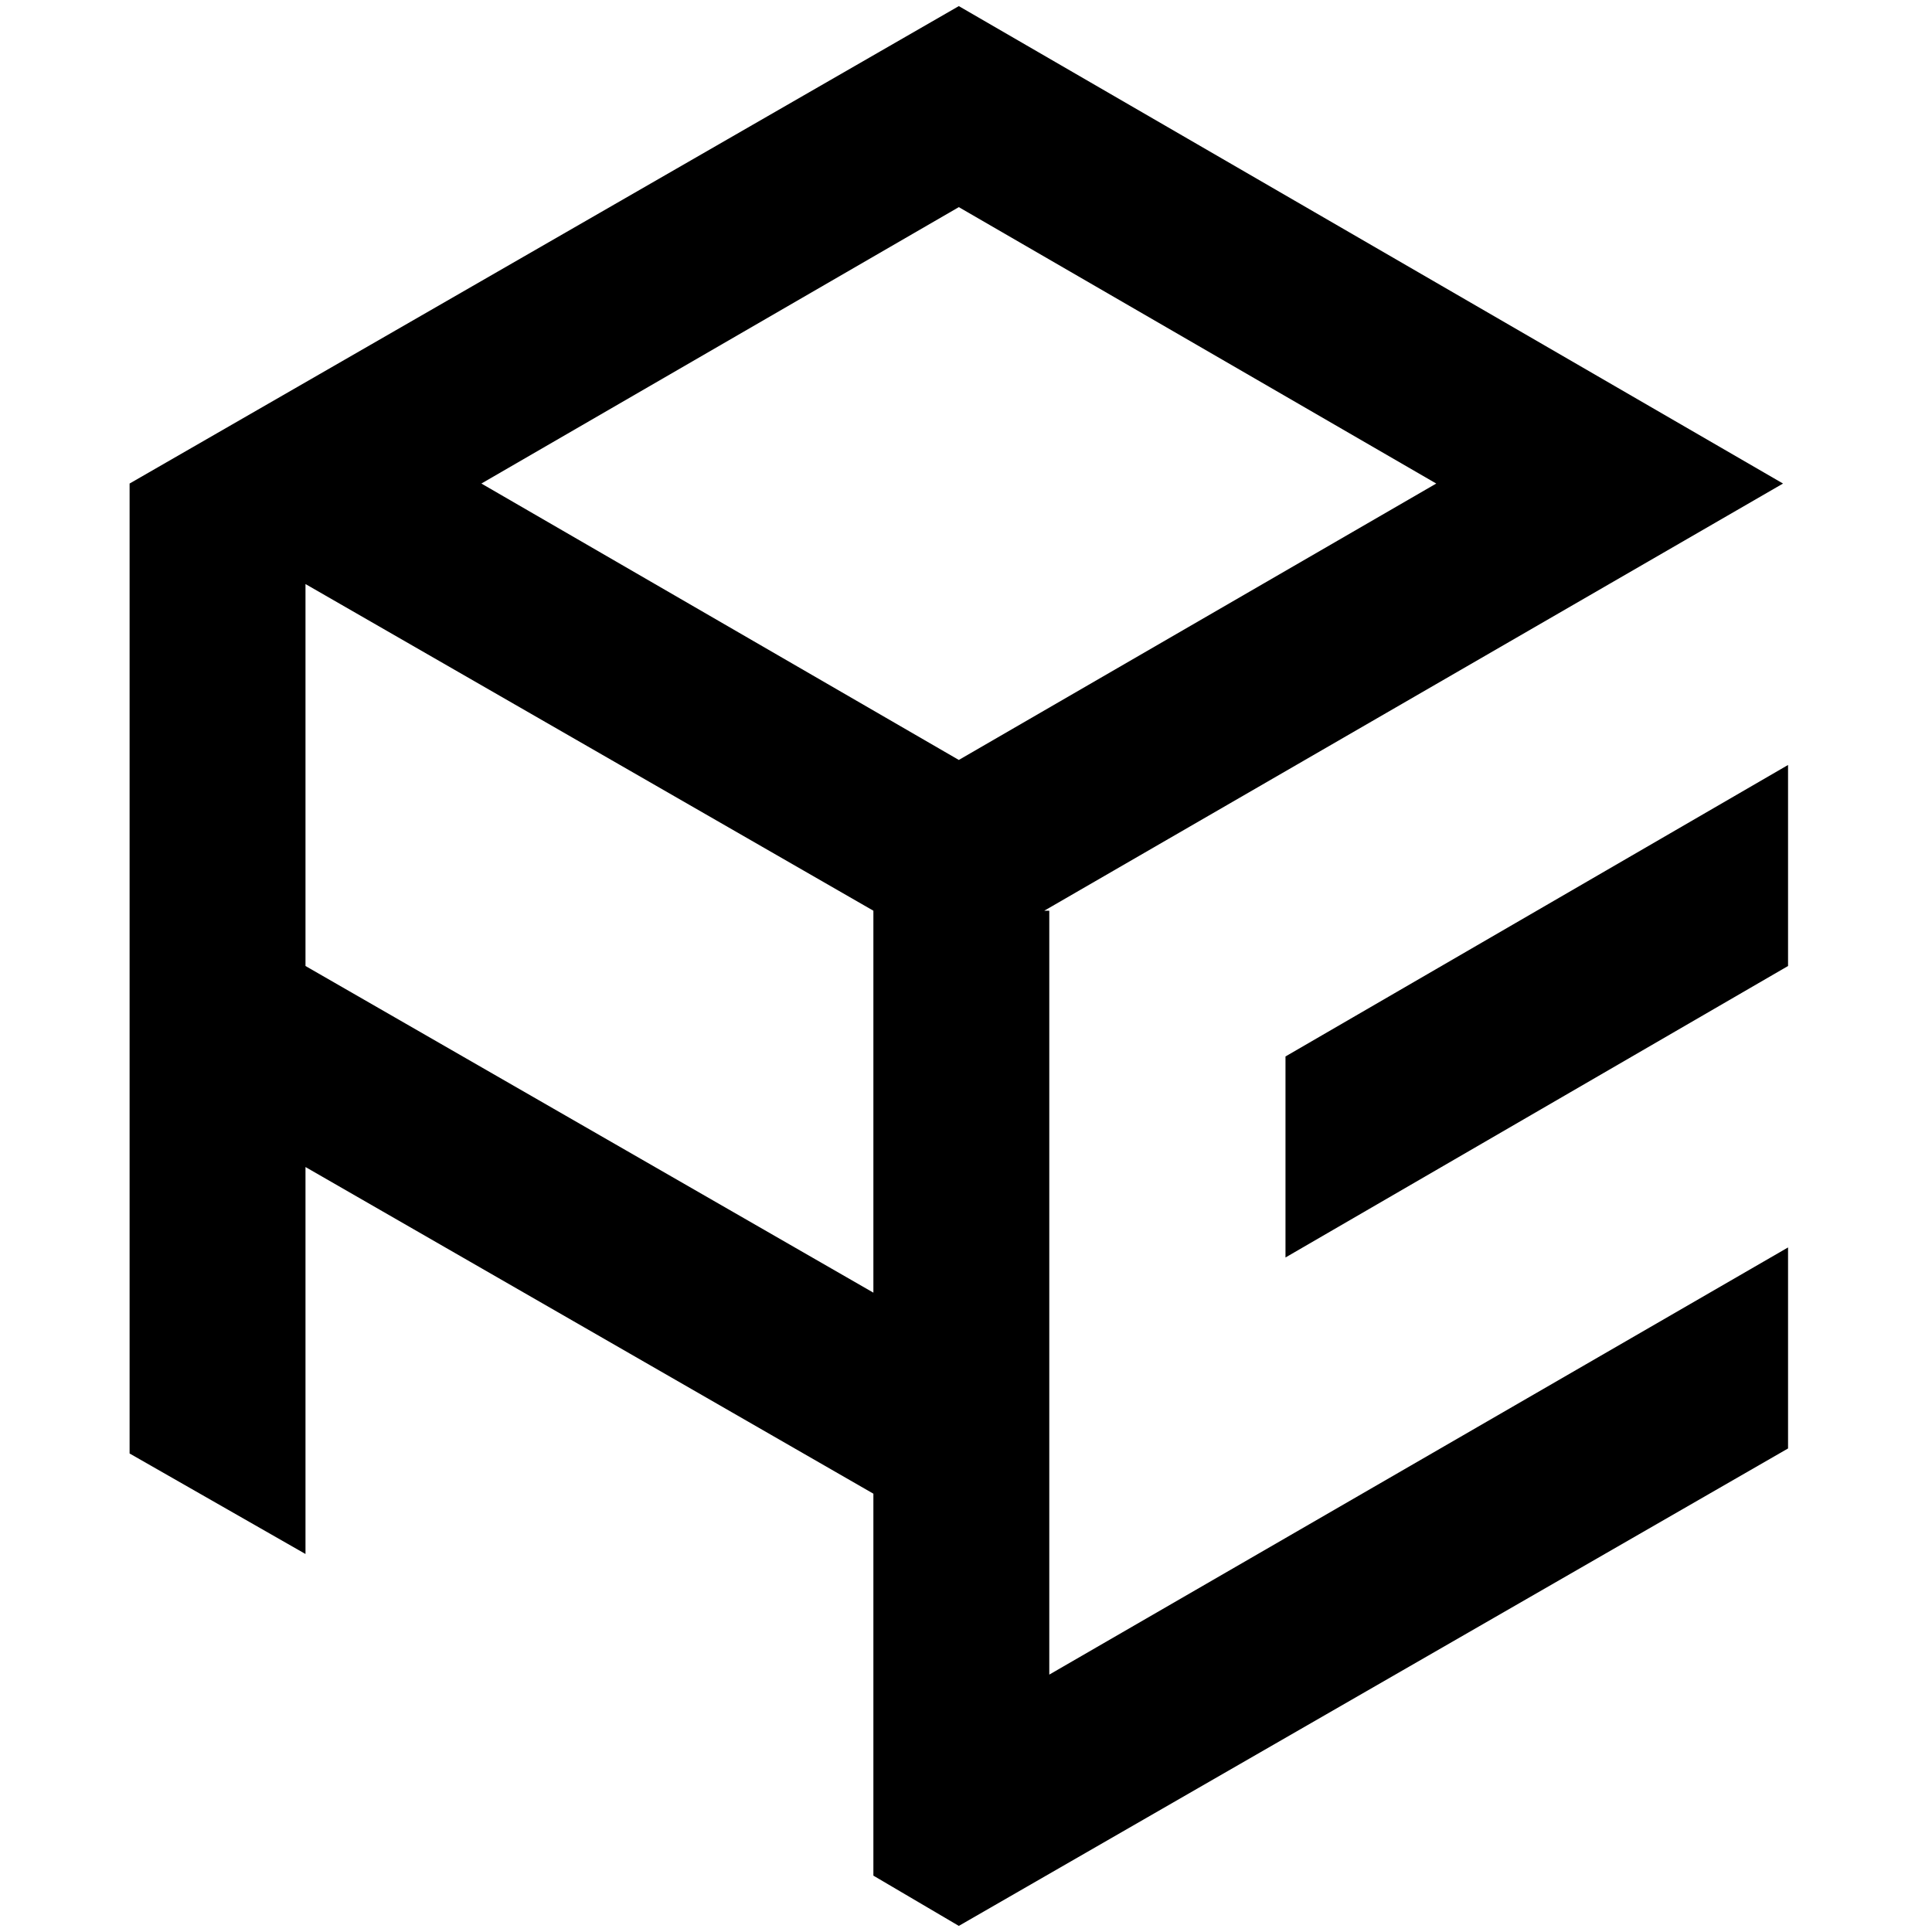 <?xml version="1.0" standalone="no"?><!DOCTYPE svg PUBLIC "-//W3C//DTD SVG 1.1//EN" "http://www.w3.org/Graphics/SVG/1.1/DTD/svg11.dtd"><svg class="icon" width="200px" height="200.00px" viewBox="0 0 1024 1024" version="1.1" xmlns="http://www.w3.org/2000/svg"><path fill="#000000" d="M553.477 482.7L945.038 256.287 508.195 3.238 68.688 256.287v514.09l93.229 53.274V618.547l300.996 173.139V994.126l45.283 26.637 439.507-253.049v-106.547L556.141 887.579v-404.879h-2.664z m-45.283-372.915l253.049 146.502-253.049 146.502-253.049-146.502 253.049-146.502zM161.917 512v-202.44l300.996 173.139v202.44L161.917 512zM681.334 666.493l266.368-154.493v-106.547l-266.368 154.493z" /></svg>